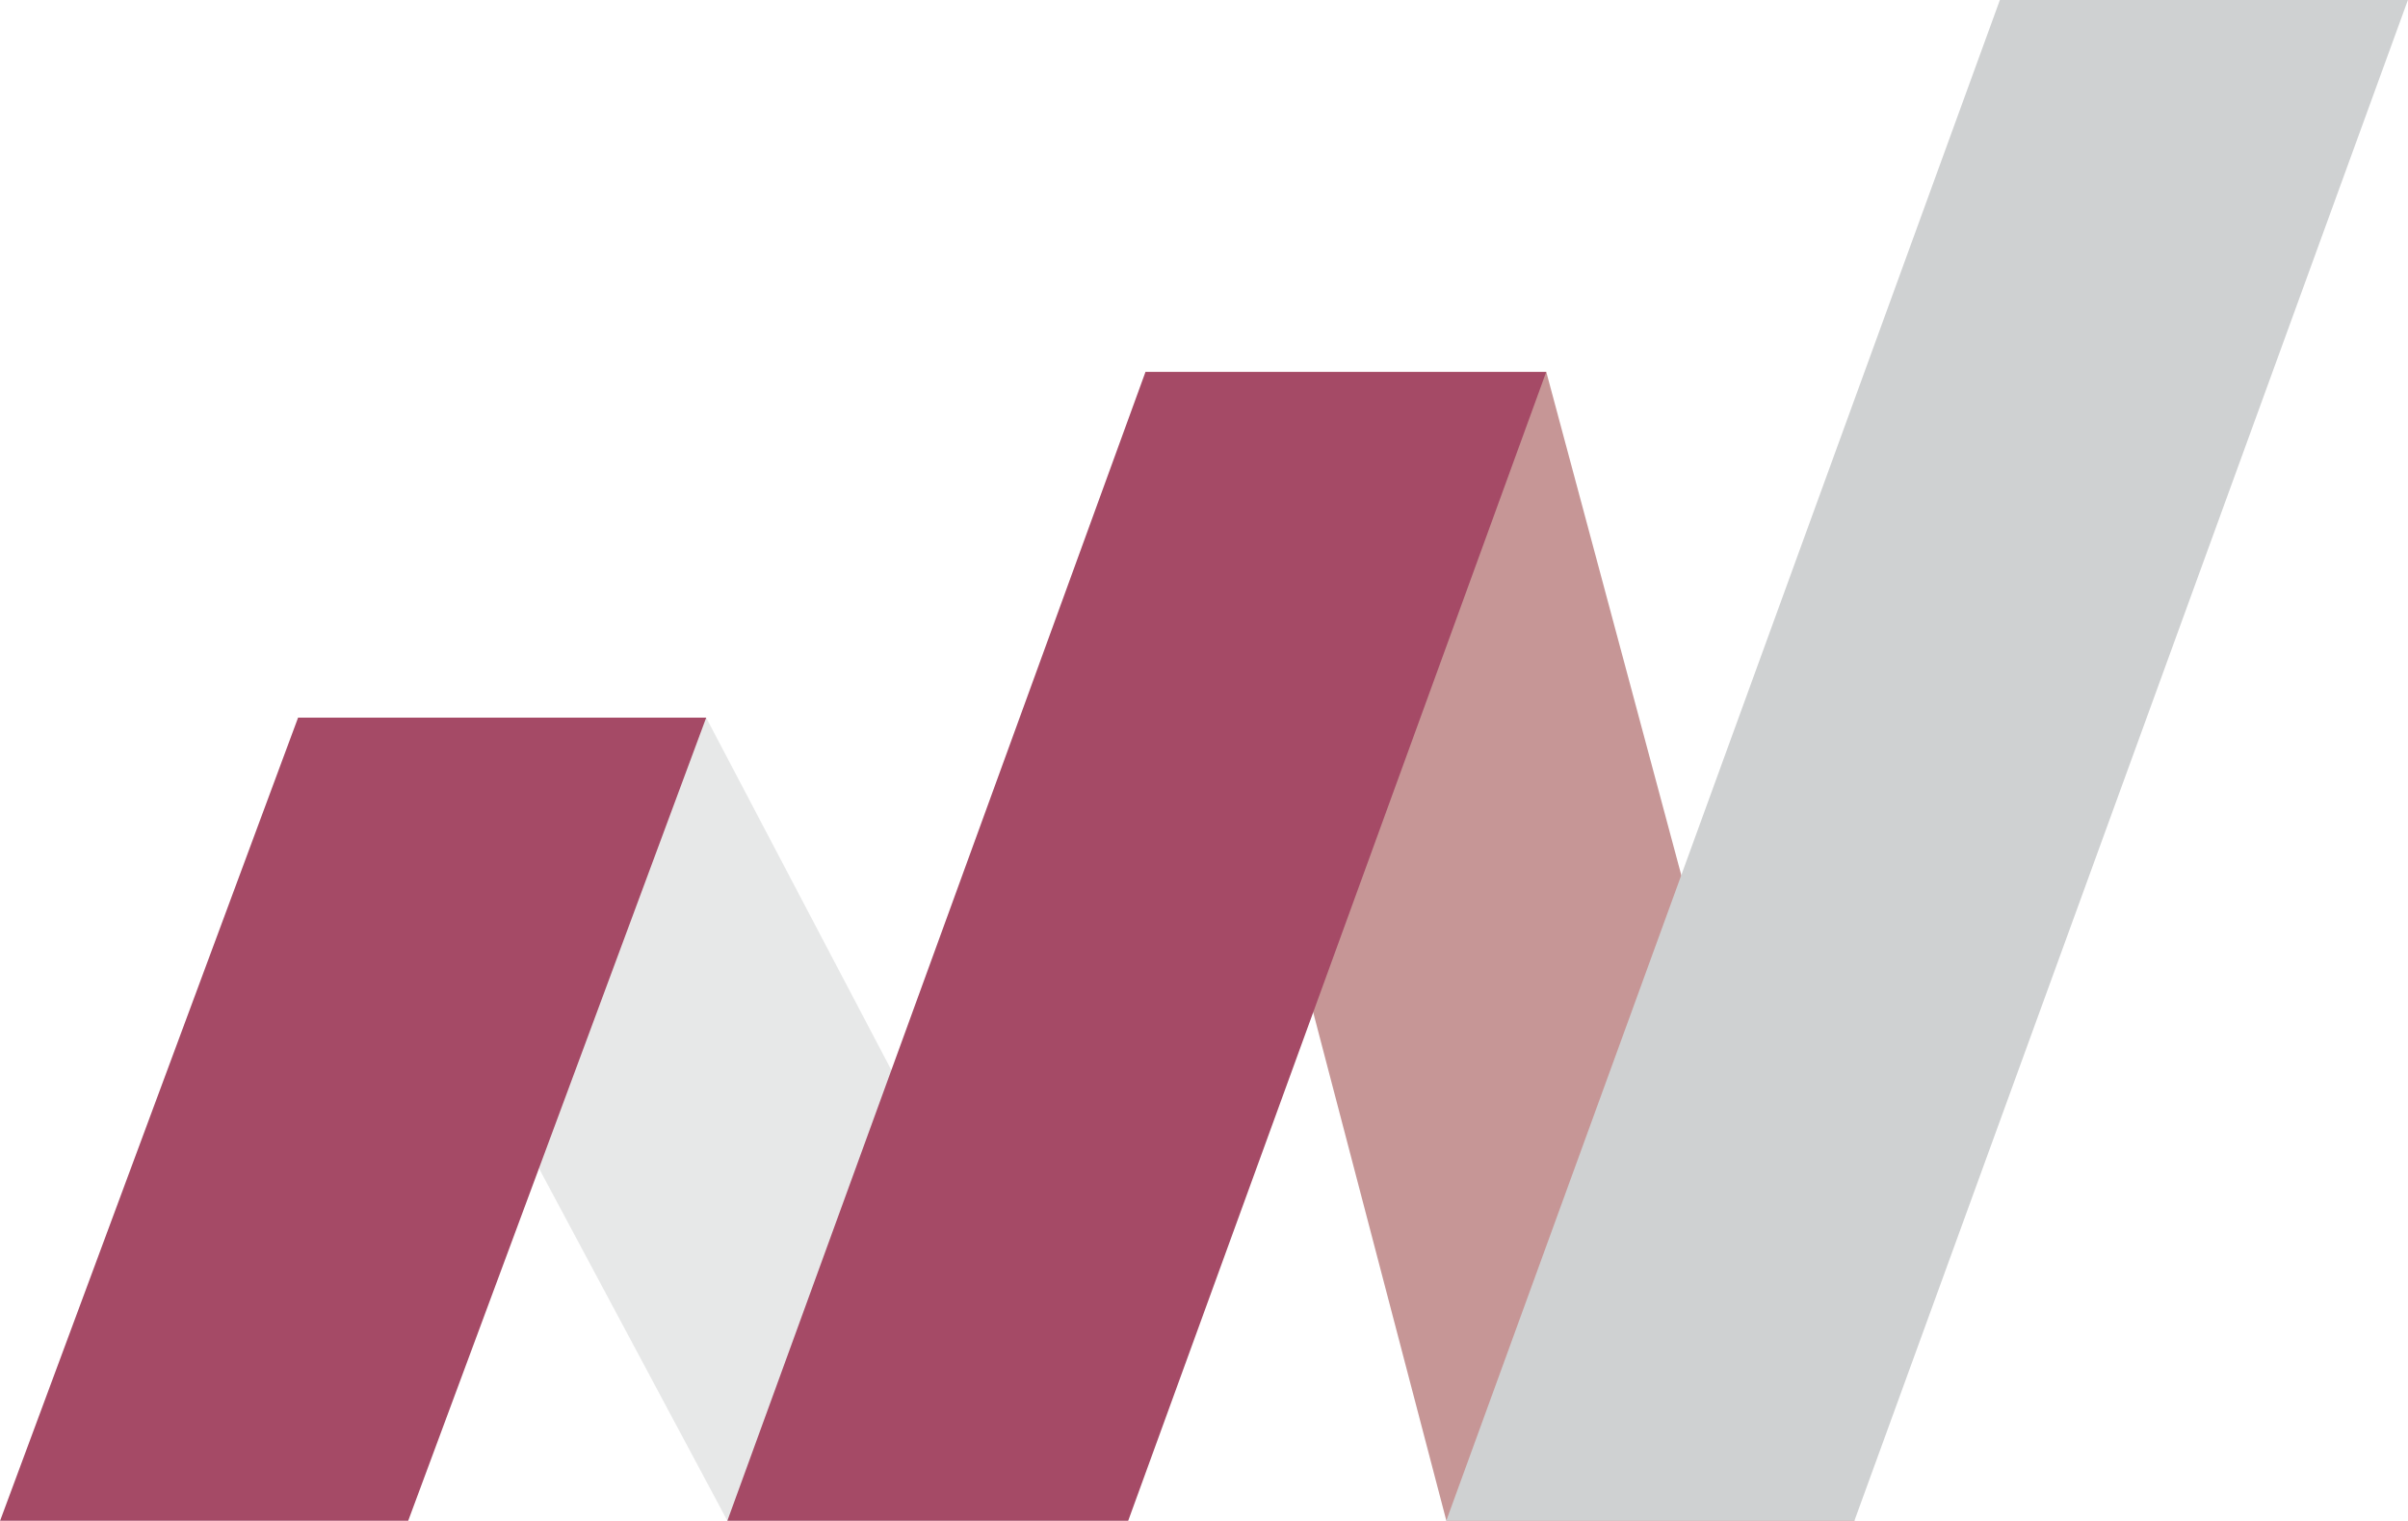 <svg xmlns="http://www.w3.org/2000/svg" xmlns:xlink="http://www.w3.org/1999/xlink" width="26.746" height="16.89" viewBox="0 0 26.746 16.89">
  <defs>
    <linearGradient id="linear-gradient" x1="-678.132" y1="382.028" x2="-677.463" y2="383.226" gradientUnits="objectBoundingBox">
      <stop offset="0" stop-color="#cfd1d2"/>
      <stop offset="0.124" stop-color="#cdcecf" stop-opacity="0.996"/>
      <stop offset="0.214" stop-color="#cac5c6" stop-opacity="0.984"/>
      <stop offset="0.293" stop-color="#c4b6b7" stop-opacity="0.969"/>
      <stop offset="0.366" stop-color="#bca1a2" stop-opacity="0.941"/>
      <stop offset="0.435" stop-color="#b18686" stop-opacity="0.91"/>
      <stop offset="0.501" stop-color="#a46465" stop-opacity="0.867"/>
      <stop offset="0.563" stop-color="#943d3d" stop-opacity="0.82"/>
      <stop offset="0.586" stop-color="#8e2d2d" stop-opacity="0.8"/>
      <stop offset="0.823" stop-color="#8e2d2d" stop-opacity="0.8"/>
      <stop offset="0.907" stop-color="#8e2d2d" stop-opacity="0.878"/>
      <stop offset="1" stop-color="#8e2d2d"/>
    </linearGradient>
    <linearGradient id="linear-gradient-2" x1="-796.418" y1="267.441" x2="-795.466" y2="268.458" gradientUnits="objectBoundingBox">
      <stop offset="0" stop-color="#cfd1d2"/>
      <stop offset="0.085" stop-color="#cdcdce" stop-opacity="0.996"/>
      <stop offset="0.17" stop-color="#c9c2c2" stop-opacity="0.98"/>
      <stop offset="0.254" stop-color="#c1afb0" stop-opacity="0.961"/>
      <stop offset="0.338" stop-color="#b79495" stop-opacity="0.925"/>
      <stop offset="0.422" stop-color="#a97373" stop-opacity="0.886"/>
      <stop offset="0.505" stop-color="#994a4a" stop-opacity="0.835"/>
      <stop offset="0.557" stop-color="#8e2d2d" stop-opacity="0.8"/>
      <stop offset="0.823" stop-color="#8e2d2d" stop-opacity="0.8"/>
      <stop offset="0.907" stop-color="#8e2d2d" stop-opacity="0.878"/>
      <stop offset="1" stop-color="#8e2d2d"/>
    </linearGradient>
  </defs>
  <g id="组_633" data-name="组 633" transform="translate(-1240 -1007.686)">
    <path id="路径_321" data-name="路径 321" d="M1252.531,1024.576l-4.688-8.92h-4.533l4.769,8.92Z" opacity="0.5" fill="url(#linear-gradient)"/>
    <path id="路径_322" data-name="路径 322" d="M1257.175,1011.817l3.423,12.759h-4.533l-3.342-12.759Z" opacity="0.5" fill="url(#linear-gradient-2)"/>
    <path id="路径_323" data-name="路径 323" d="M1262.213,1007.686l-6.149,16.89h4.533l6.148-16.89Z" fill="#cfd1d2"/>
    <path id="路径_324" data-name="路径 324" d="M1252.723,1011.817l-4.644,12.759h4.452l4.643-12.759Z" fill="#a54a66"/>
    <path id="路径_325" data-name="路径 325" d="M1243.311,1015.656l-3.31,8.92h4.533l3.31-8.92Z" fill="#a54a66"/>
  </g>
</svg>
